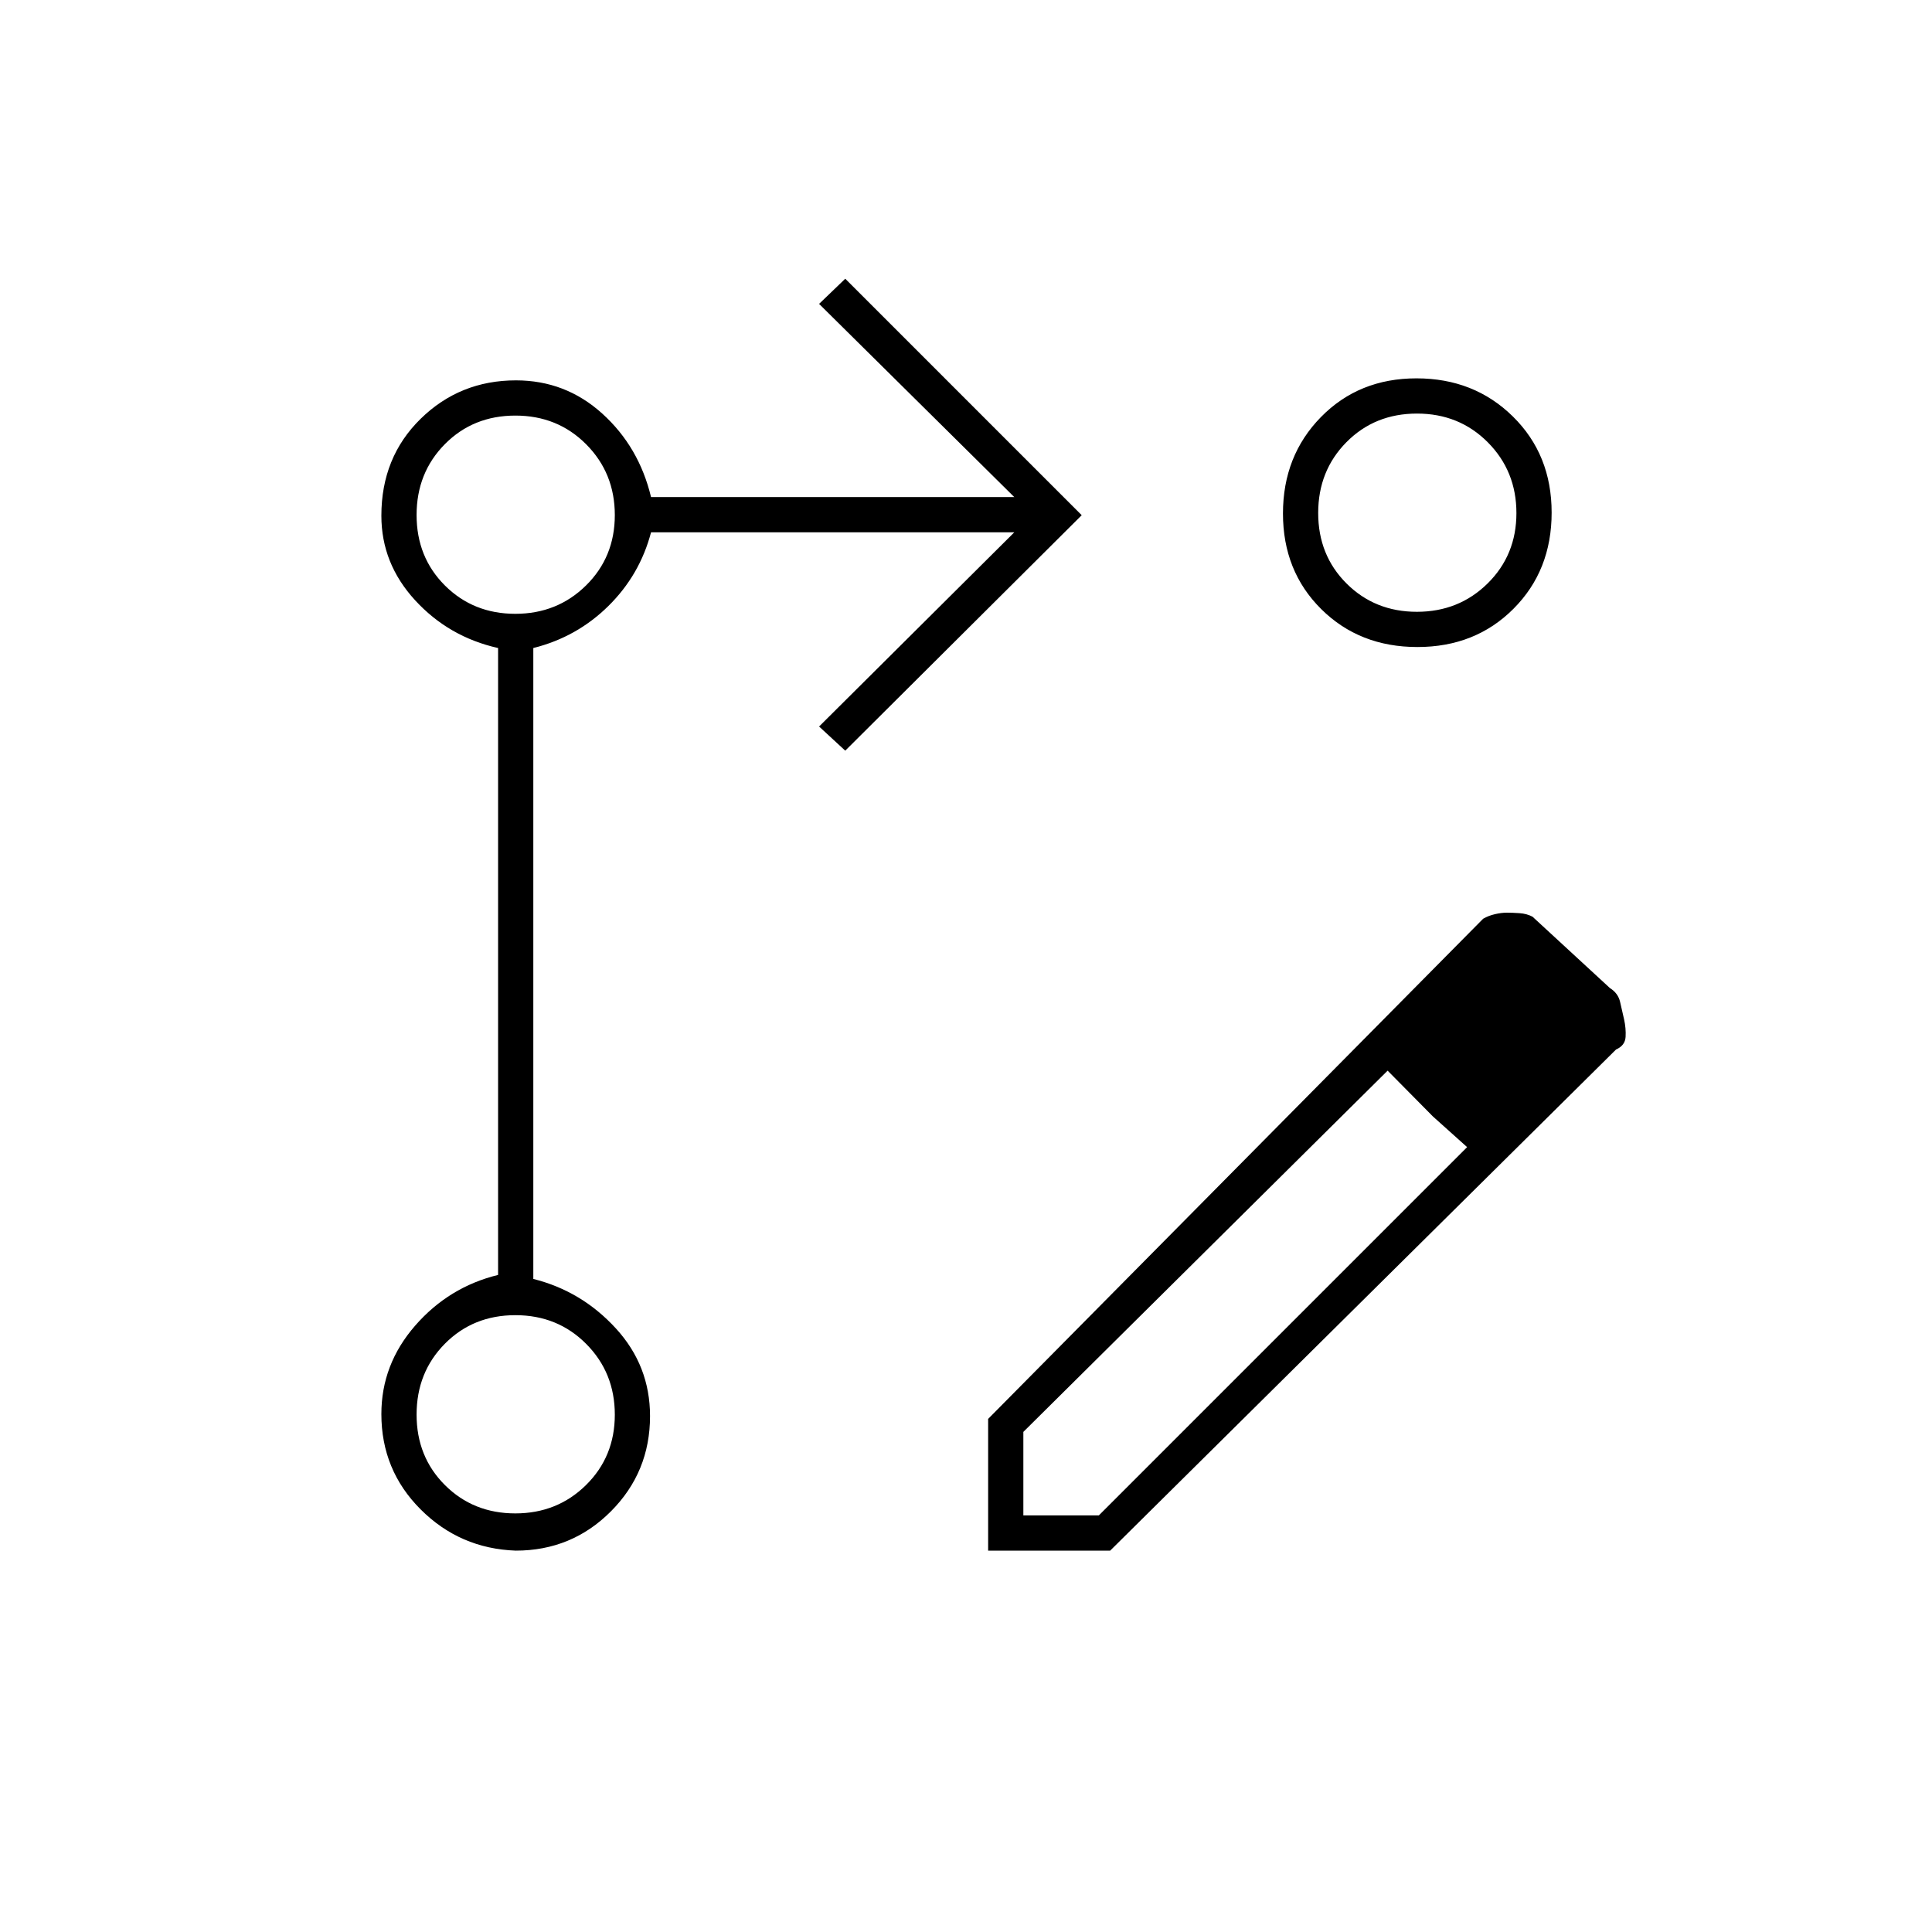 <svg xmlns="http://www.w3.org/2000/svg" height="20" viewBox="0 -960 960 960" width="20"><path d="M491-189.5v-65.46l245.96-248.52q2.62-1.52 5.85-2.27 3.23-.75 5.94-.75 2.72 0 6.32.25t6.43 1.75L800-469q4 2.5 5 6.77 1 4.26 2 8.75 1 4.48.75 8.73T803-438.5l-251.36 249H491ZM796.5-455 758-496l38.5 41Zm-288 248H546l183-183-17-15.25L689.5-428l-181 179.5v41.5ZM712-405.25 689.5-428l22.5 22.75L729-390l-17-15.25ZM420-587l-13-12 97-96.5H323.5q-5.57 21.22-21.24 36.66Q286.59-643.4 265-638v313.5q24 6 41 24.55 17 18.56 17 43.58 0 27.86-19.46 47.37-19.45 19.5-47.25 19.5-27.79-1-47.29-20.5-19.5-19.51-19.5-47.37 0-24.63 16.75-43.88Q223-320.5 247.5-326.5V-638q-24.5-5.5-41.25-23.75t-16.75-42q0-29.02 19.5-48.14Q228.51-771 256.37-771q24.63 0 42.88 16.5Q317.5-738 323.5-713H504l-97-96 13-12.5L537.5-704 420-587Zm283.85-185q28.65 0 47.9 18.96Q771-734.09 771-705.29q0 28.79-18.96 47.79-18.95 19-47.75 19-28.79 0-47.79-18.85-19-18.86-19-47.5 0-28.65 18.85-47.9Q675.21-772 703.85-772Zm-447.8 564q20.85 0 35.15-14.1 14.3-14.11 14.3-34.95 0-20.85-14.2-35.15-14.21-14.3-35.2-14.3-21 0-35.05 14.2Q207-278.09 207-257.1q0 21 14.1 35.05Q235.21-208 256.05-208Zm0-447q20.85 0 35.15-14.1 14.3-14.11 14.3-34.95 0-20.85-14.2-35.15-14.21-14.3-35.2-14.3-21 0-35.05 14.2Q207-725.09 207-704.1q0 21 14.1 35.05Q235.21-655 256.05-655Zm448-1q20.85 0 35.15-14.1 14.3-14.11 14.3-34.95 0-20.85-14.2-35.15-14.21-14.3-35.2-14.3-21 0-35.05 14.2Q655-726.09 655-705.1q0 21 14.1 35.05Q683.21-656 704.05-656ZM256-257Zm0-447Zm448-1Z"/></svg>